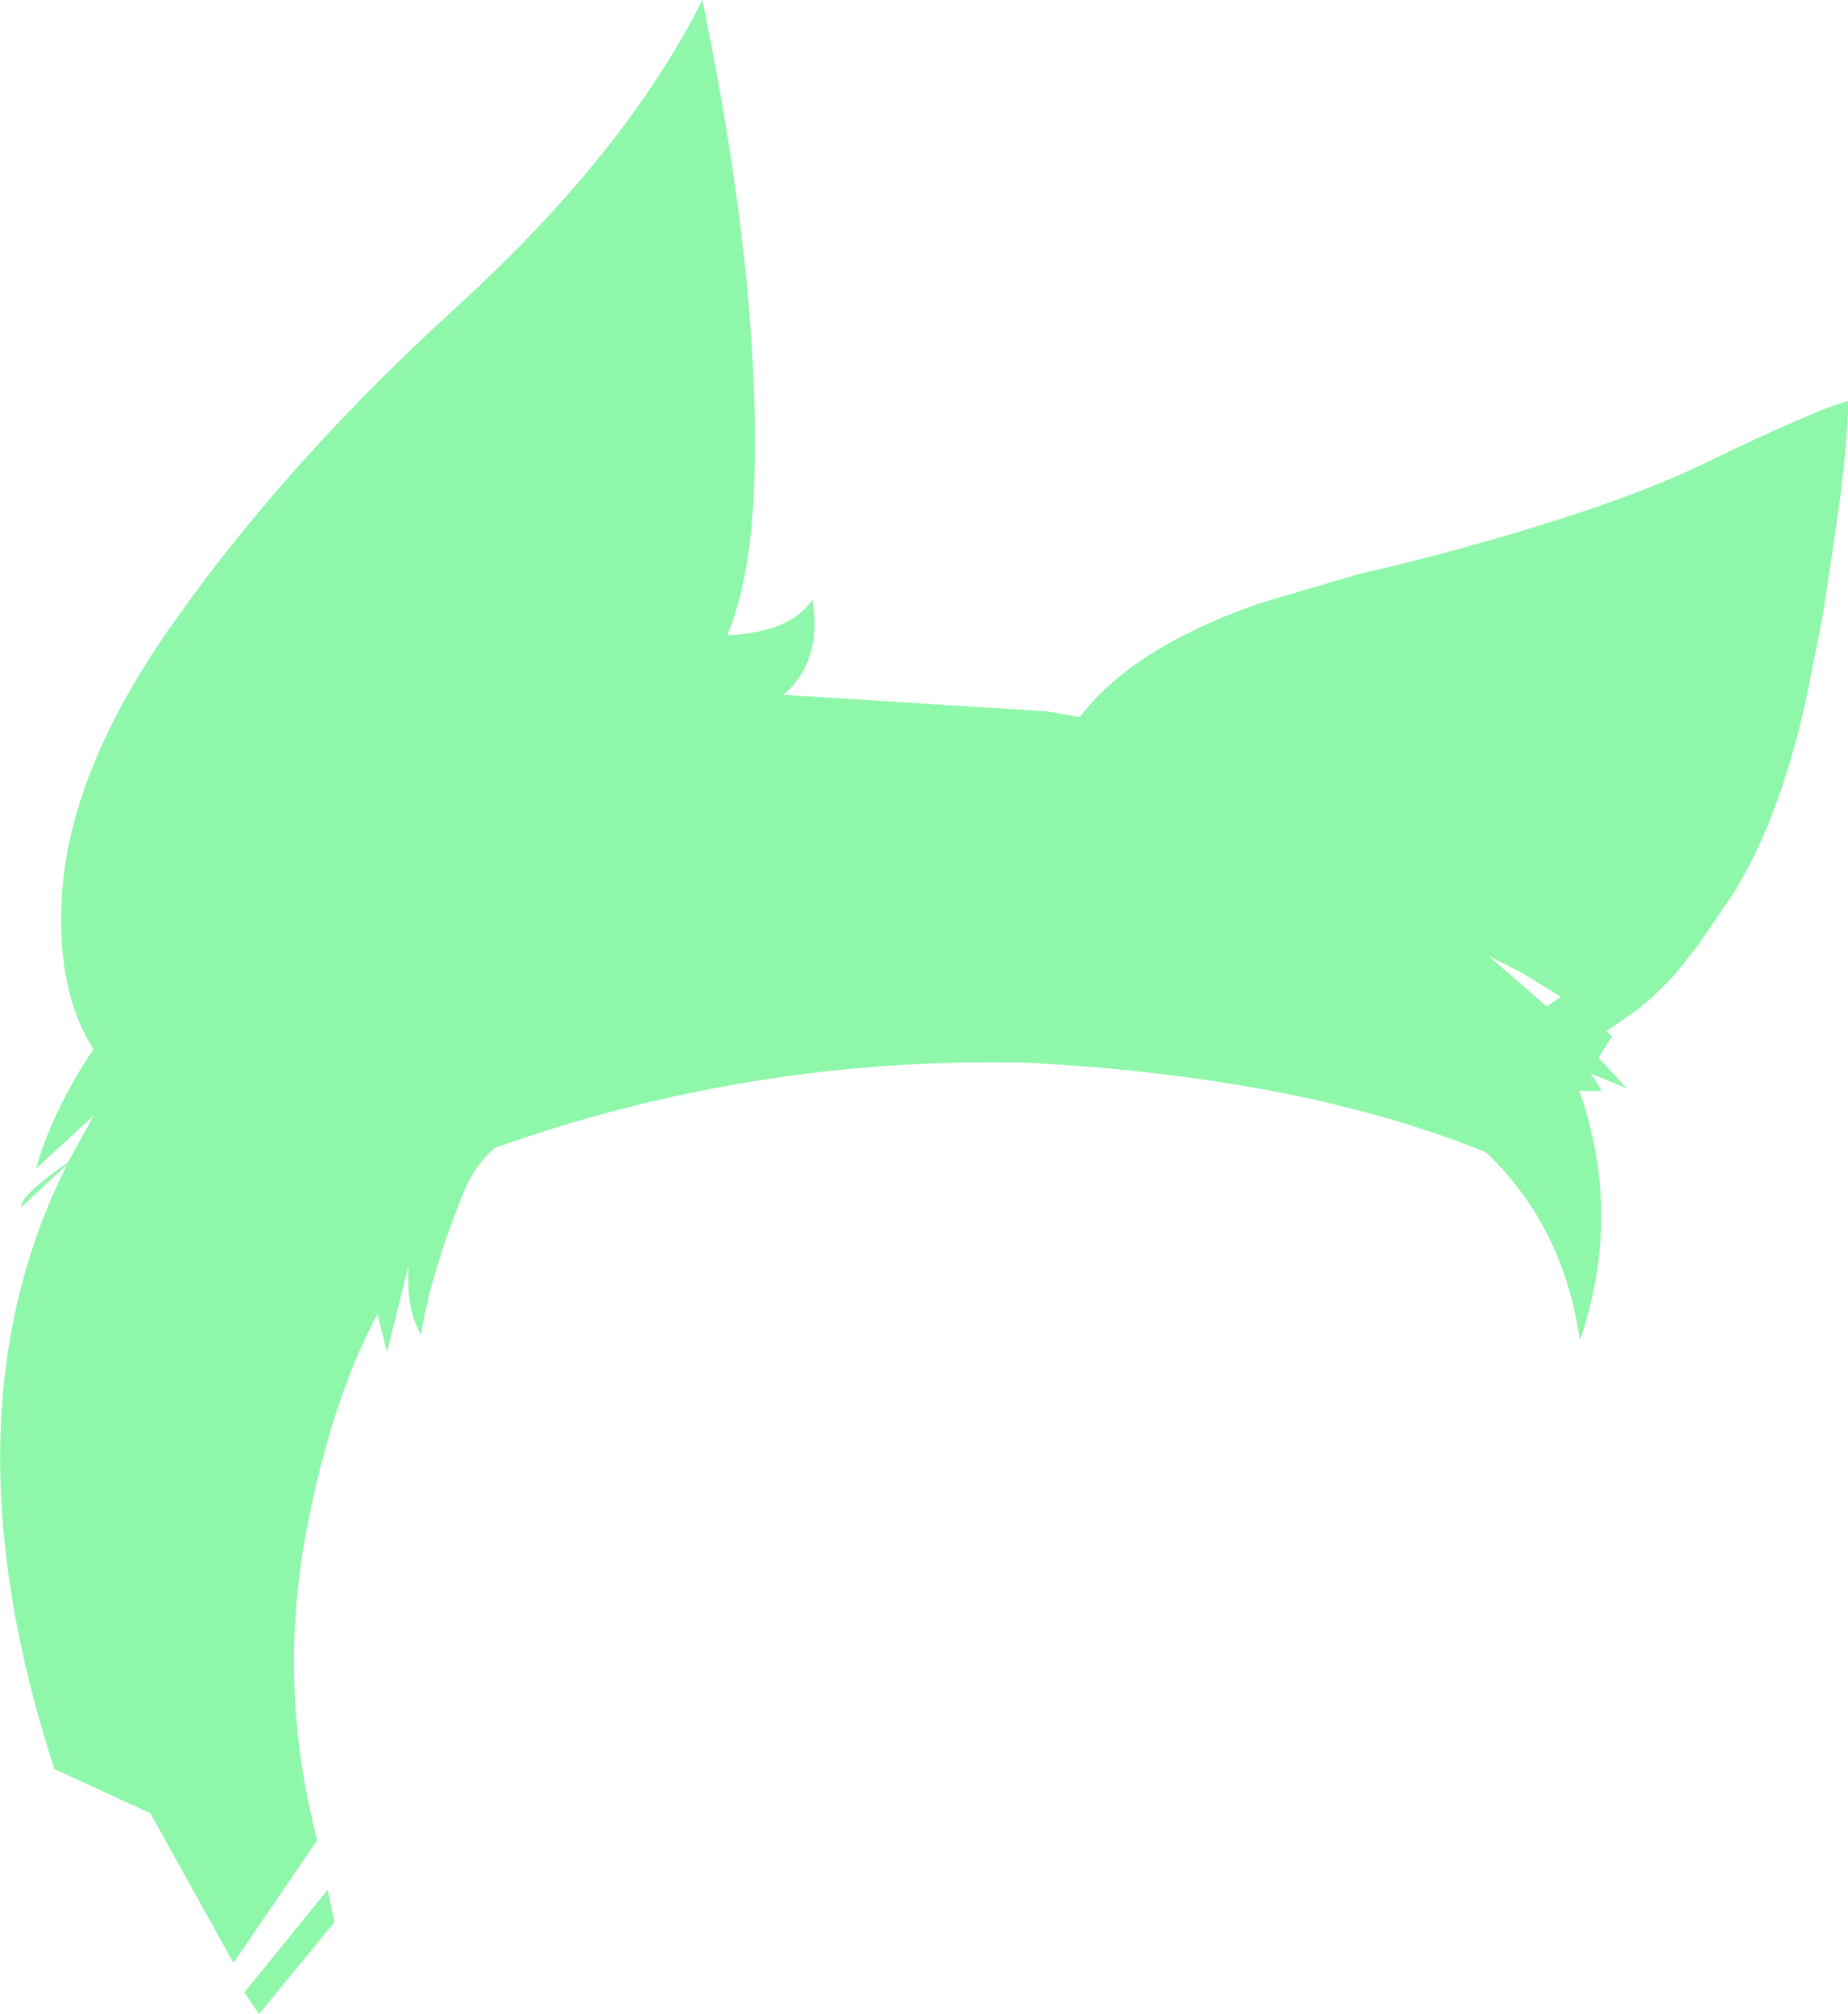 <?xml version="1.0" encoding="UTF-8" standalone="no"?>
<svg xmlns:xlink="http://www.w3.org/1999/xlink" height="157.4px" width="144.45px" xmlns="http://www.w3.org/2000/svg">
  <g transform="matrix(1.0, 0.0, 0.0, 1.0, 72.2, 78.7)">
    <path d="M18.6 -28.1 Q21.9 -30.05 26.4 -31.6 L34.05 -33.85 36.65 -34.45 Q43.25 -36.1 48.5 -37.75 56.1 -40.1 60.95 -42.45 69.85 -46.75 72.25 -47.35 72.3 -44.45 71.35 -37.75 L70.35 -31.05 70.1 -29.65 68.85 -23.45 Q67.15 -16.15 64.55 -11.1 L63.4 -9.05 60.55 -4.85 58.8 -2.65 Q57.25 -0.95 55.8 0.2 L54.65 1.0 53.35 1.9 53.8 2.3 52.75 3.95 54.95 6.35 52.15 5.2 52.2 5.35 52.45 5.65 53.0 6.55 51.25 6.55 Q54.65 16.25 51.3 26.05 50.0 17.1 43.95 11.35 29.4 5.45 8.05 4.35 -13.4 3.85 -33.5 11.0 -34.9 12.15 -35.8 14.1 -38.45 20.5 -39.3 25.6 -40.5 23.55 -40.25 20.15 L-41.95 26.95 -42.7 24.0 Q-46.3 30.7 -48.25 40.95 -50.55 53.1 -47.4 65.1 L-53.95 74.7 -60.45 63.0 -67.95 59.55 Q-76.9 32.05 -66.95 12.3 L-70.55 15.65 Q-70.65 14.75 -66.9 12.15 L-64.85 8.45 -69.4 12.65 Q-68.05 8.0 -64.9 3.3 -67.65 -1.05 -67.4 -7.85 -67.1 -18.35 -58.2 -30.65 -49.4 -43.0 -36.3 -54.9 -23.25 -66.85 -17.3 -78.7 -12.7 -56.45 -13.25 -40.8 -13.5 -33.55 -15.35 -29.05 -10.35 -29.3 -8.7 -31.85 -7.9 -27.05 -10.95 -24.4 L9.7 -23.1 12.2 -22.65 Q14.5 -25.7 18.6 -28.1 M49.8 -0.8 L46.8 -2.65 44.15 -4.0 48.7 -0.05 49.8 -0.8 M-51.95 78.7 L-53.1 77.0 -46.6 69.0 -46.05 71.5 -51.95 78.7" fill="#8ef7aa" fill-rule="evenodd" stroke="none"/>
  </g>
</svg>
